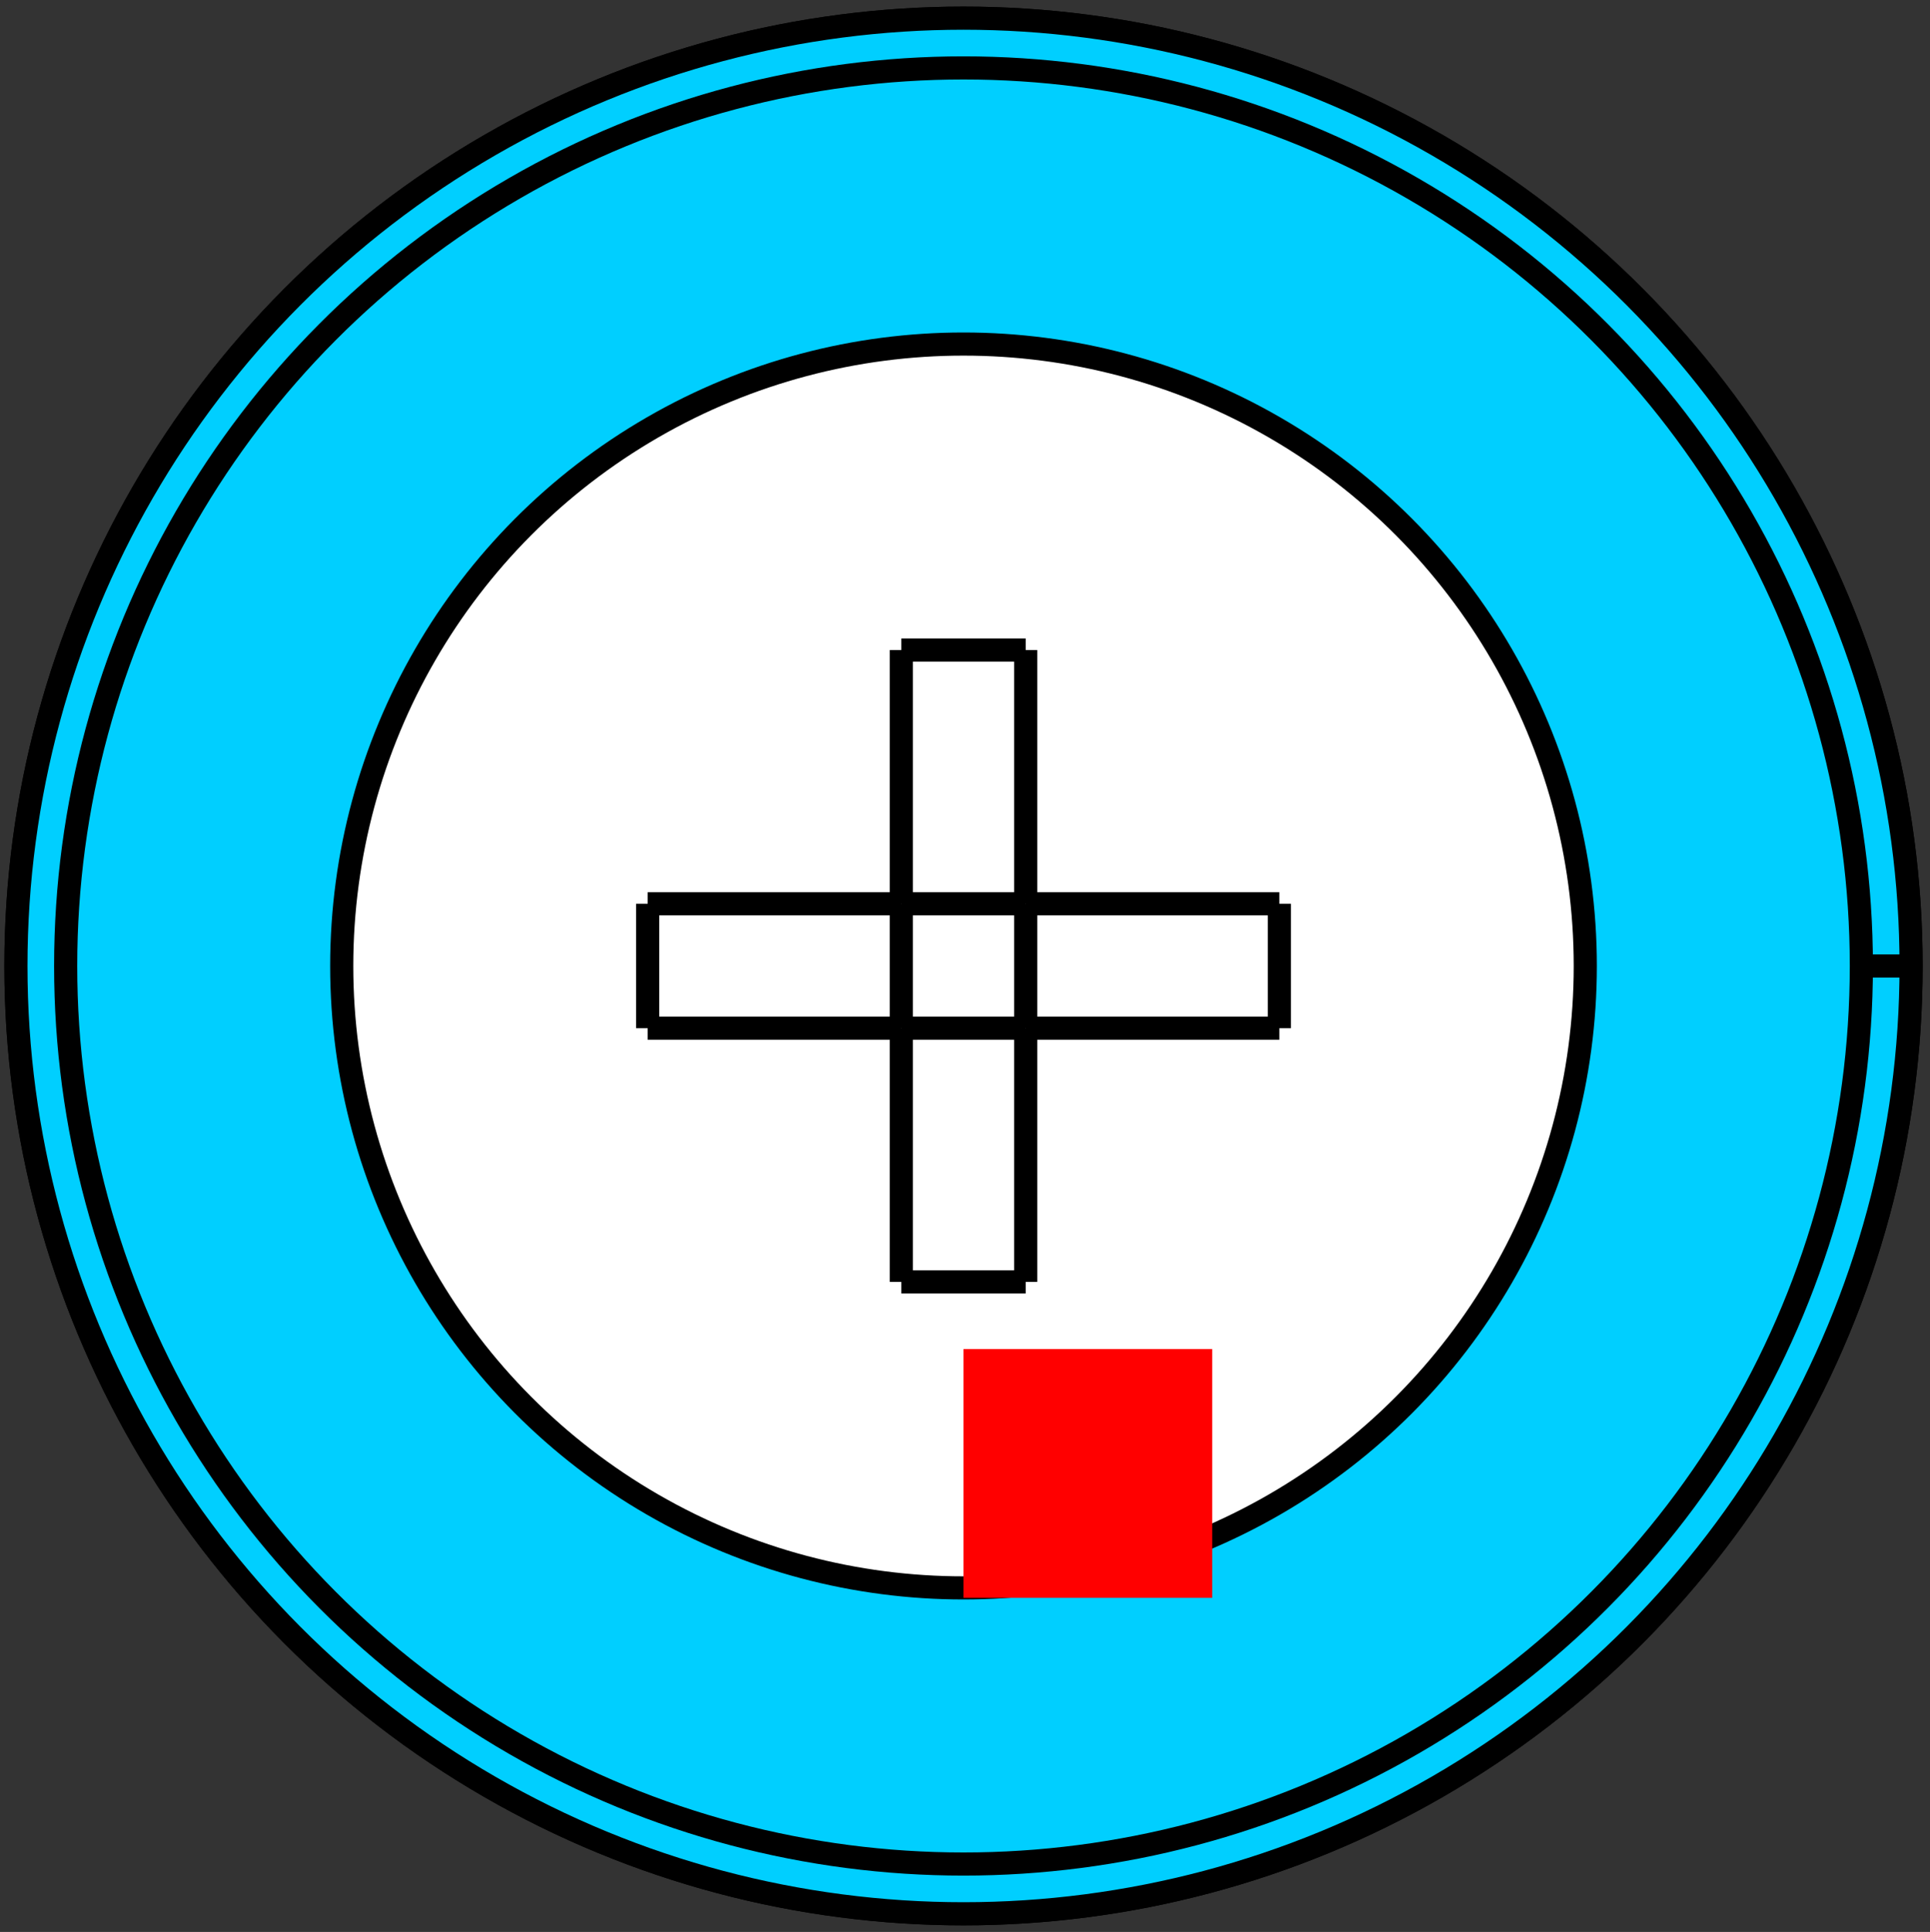 <?xml version="1.0" encoding="UTF-8" standalone="no"?>
<svg
   xmlns:dc="http://purl.org/dc/elements/1.1/"
   xmlns:cc="http://creativecommons.org/ns#"
   xmlns:rdf="http://www.w3.org/1999/02/22-rdf-syntax-ns#"
   xmlns:svg="http://www.w3.org/2000/svg"
   xmlns="http://www.w3.org/2000/svg"
   xmlns:sodipodi="http://sodipodi.sourceforge.net/DTD/sodipodi-0.dtd"
   xmlns:inkscape="http://www.inkscape.org/namespaces/inkscape"
   width="7.76mm"
   height="7.766mm"
   version="1.1"
   viewBox="0 0 7.76 7.766"
   id="svg51"
   sodipodi:docname="Potentiometer_Bourns_3339P_Vertical.svg"
   inkscape:version="1.0.2 (e86c870879, 2021-01-15)">
  <rect x="0" y="0" width="7.76" height="7.766" fill="#333333" stroke="none"/>
  <defs
     id="defs55" />
  <sodipodi:namedview
     pagecolor="#ffffff"
     bordercolor="#666666"
     borderopacity="1"
     objecttolerance="10"
     gridtolerance="10"
     guidetolerance="10"
     inkscape:pageopacity="0"
     inkscape:pageshadow="2"
     inkscape:window-width="1366"
     inkscape:window-height="713"
     id="namedview53"
     showgrid="false"
     inkscape:zoom="18.601919"
     inkscape:cx="11.277442"
     inkscape:cy="17.367507"
     inkscape:window-x="0"
     inkscape:window-y="0"
     inkscape:window-maximized="1"
     inkscape:current-layer="svg51" />
  <g
     id="Shape2DView"
     transform="matrix(1,0,0,-1,3.874,6.423)"
     fill="#00cfff"
     stroke-width="0.093"
     style="stroke-width:0.093;stroke-miterlimit:4;stroke-dasharray:none">
    <circle
       cy="2.54"
       r="3.81"
       fill="#00cfff"
       stroke="#000000"
       stroke-width="0.093"
       id="circle2"
       cx="0"
       style="stroke-width:0.093;stroke-miterlimit:4;stroke-dasharray:none" />
    <circle
       cy="2.54"
       r="3.81"
       fill="#00cfff"
       stroke="#000000"
       stroke-width="0.093"
       id="circle4"
       cx="0"
       style="stroke-width:0.093;stroke-miterlimit:4;stroke-dasharray:none" />
    <circle
       cy="2.54"
       r="2.5"
       fill="#ffffff"
       stroke="#000000"
       stroke-width="0.093"
       id="circle6"
       cx="0"
       style="stroke-width:0.093;stroke-miterlimit:4;stroke-dasharray:none" />
    <path
       d="M 0.25,1.27 V 2.29"
       fill="#00cfff"
       fill-rule="evenodd"
       stroke="#000000"
       stroke-width="0.093"
       id="path8"
       style="stroke-width:0.093;stroke-miterlimit:4;stroke-dasharray:none" />
    <path
       d="m 0.25,1.27 h -0.5"
       fill="#00cfff"
       fill-rule="evenodd"
       stroke="#000000"
       stroke-width="0.093"
       id="path10"
       style="stroke-width:0.093;stroke-miterlimit:4;stroke-dasharray:none" />
    <path
       d="M -0.25,1.27 V 2.29"
       fill="#00cfff"
       fill-rule="evenodd"
       stroke="#000000"
       stroke-width="0.093"
       id="path12"
       style="stroke-width:0.093;stroke-miterlimit:4;stroke-dasharray:none" />
    <path
       d="M -0.25,2.29 H -1.27"
       fill="#00cfff"
       fill-rule="evenodd"
       stroke="#000000"
       stroke-width="0.093"
       id="path14"
       style="stroke-width:0.093;stroke-miterlimit:4;stroke-dasharray:none" />
    <path
       d="m -1.27,2.29 v 0.5"
       fill="#00cfff"
       fill-rule="evenodd"
       stroke="#000000"
       stroke-width="0.093"
       id="path16"
       style="stroke-width:0.093;stroke-miterlimit:4;stroke-dasharray:none" />
    <path
       d="M -0.25,2.79 H -1.27"
       fill="#00cfff"
       fill-rule="evenodd"
       stroke="#000000"
       stroke-width="0.093"
       id="path18"
       style="stroke-width:0.093;stroke-miterlimit:4;stroke-dasharray:none" />
    <path
       d="M -0.25,2.79 V 3.81"
       fill="#00cfff"
       fill-rule="evenodd"
       stroke="#000000"
       stroke-width="0.093"
       id="path20"
       style="stroke-width:0.093;stroke-miterlimit:4;stroke-dasharray:none" />
    <path
       d="m 0.25,3.81 h -0.5"
       fill="#00cfff"
       fill-rule="evenodd"
       stroke="#000000"
       stroke-width="0.093"
       id="path22"
       style="stroke-width:0.093;stroke-miterlimit:4;stroke-dasharray:none" />
    <path
       d="M 0.25,2.79 V 3.81"
       fill="#00cfff"
       fill-rule="evenodd"
       stroke="#000000"
       stroke-width="0.093"
       id="path24"
       style="stroke-width:0.093;stroke-miterlimit:4;stroke-dasharray:none" />
    <path
       d="M 1.27,2.79 H 0.25"
       fill="#00cfff"
       fill-rule="evenodd"
       stroke="#000000"
       stroke-width="0.093"
       id="path26"
       style="stroke-width:0.093;stroke-miterlimit:4;stroke-dasharray:none" />
    <path
       d="m 1.27,2.29 v 0.5"
       fill="#00cfff"
       fill-rule="evenodd"
       stroke="#000000"
       stroke-width="0.093"
       id="path28"
       style="stroke-width:0.093;stroke-miterlimit:4;stroke-dasharray:none" />
    <path
       d="M 1.27,2.29 H 0.25"
       fill="#00cfff"
       fill-rule="evenodd"
       stroke="#000000"
       stroke-width="0.093"
       id="path30"
       style="stroke-width:0.093;stroke-miterlimit:4;stroke-dasharray:none" />
    <circle
       cy="2.54"
       r="3.61"
       fill="none"
       stroke="#000000"
       stroke-width="0.093"
       id="circle32"
       cx="0"
       style="stroke-width:0.093;stroke-miterlimit:4;stroke-dasharray:none" />
    <path
       d="M 3.81,2.54 H 3.809 3.805 3.799 3.79 3.779 3.766 3.751 3.735 3.716 3.697 3.676 3.654 3.632 3.61"
       fill="#00cfff"
       fill-rule="evenodd"
       stroke="#000000"
       stroke-width="0.093"
       id="path34"
       style="stroke-width:0.093;stroke-miterlimit:4;stroke-dasharray:none" />
    <path
       d="m -0.25,2.29 h 0.5"
       fill="#00cfff"
       fill-rule="evenodd"
       stroke="#000000"
       stroke-width="0.093"
       id="path36"
       style="stroke-width:0.093;stroke-miterlimit:4;stroke-dasharray:none" />
    <path
       d="m 0.25,2.29 v 0.5"
       fill="#00cfff"
       fill-rule="evenodd"
       stroke="#000000"
       stroke-width="0.093"
       id="path38"
       style="stroke-width:0.093;stroke-miterlimit:4;stroke-dasharray:none" />
    <path
       d="m -0.25,2.29 v 0.5"
       fill="#00cfff"
       fill-rule="evenodd"
       stroke="#000000"
       stroke-width="0.093"
       id="path40"
       style="stroke-width:0.093;stroke-miterlimit:4;stroke-dasharray:none" />
    <path
       d="m -0.25,2.79 h 0.5"
       fill="#00cfff"
       fill-rule="evenodd"
       stroke="#000000"
       stroke-width="0.093"
       id="path42"
       style="stroke-width:0.093;stroke-miterlimit:4;stroke-dasharray:none" />
    <title
       id="title44">b'Shape2DView'</title>
  </g>
  <g
     id="Rectangle"
     transform="matrix(1,0,0,-1,3.874,6.423)"
     style="stroke-width:0.093;stroke-miterlimit:4;stroke-dasharray:none">
    <rect
       id="origin"
       width="1"
       height="1"
       fill="#ff0000"
       x="0"
       y="0"
       style="stroke-width:0.093;stroke-miterlimit:4;stroke-dasharray:none" />
    <title
       id="title48">b'Rectangle'</title>
  </g>
</svg>
